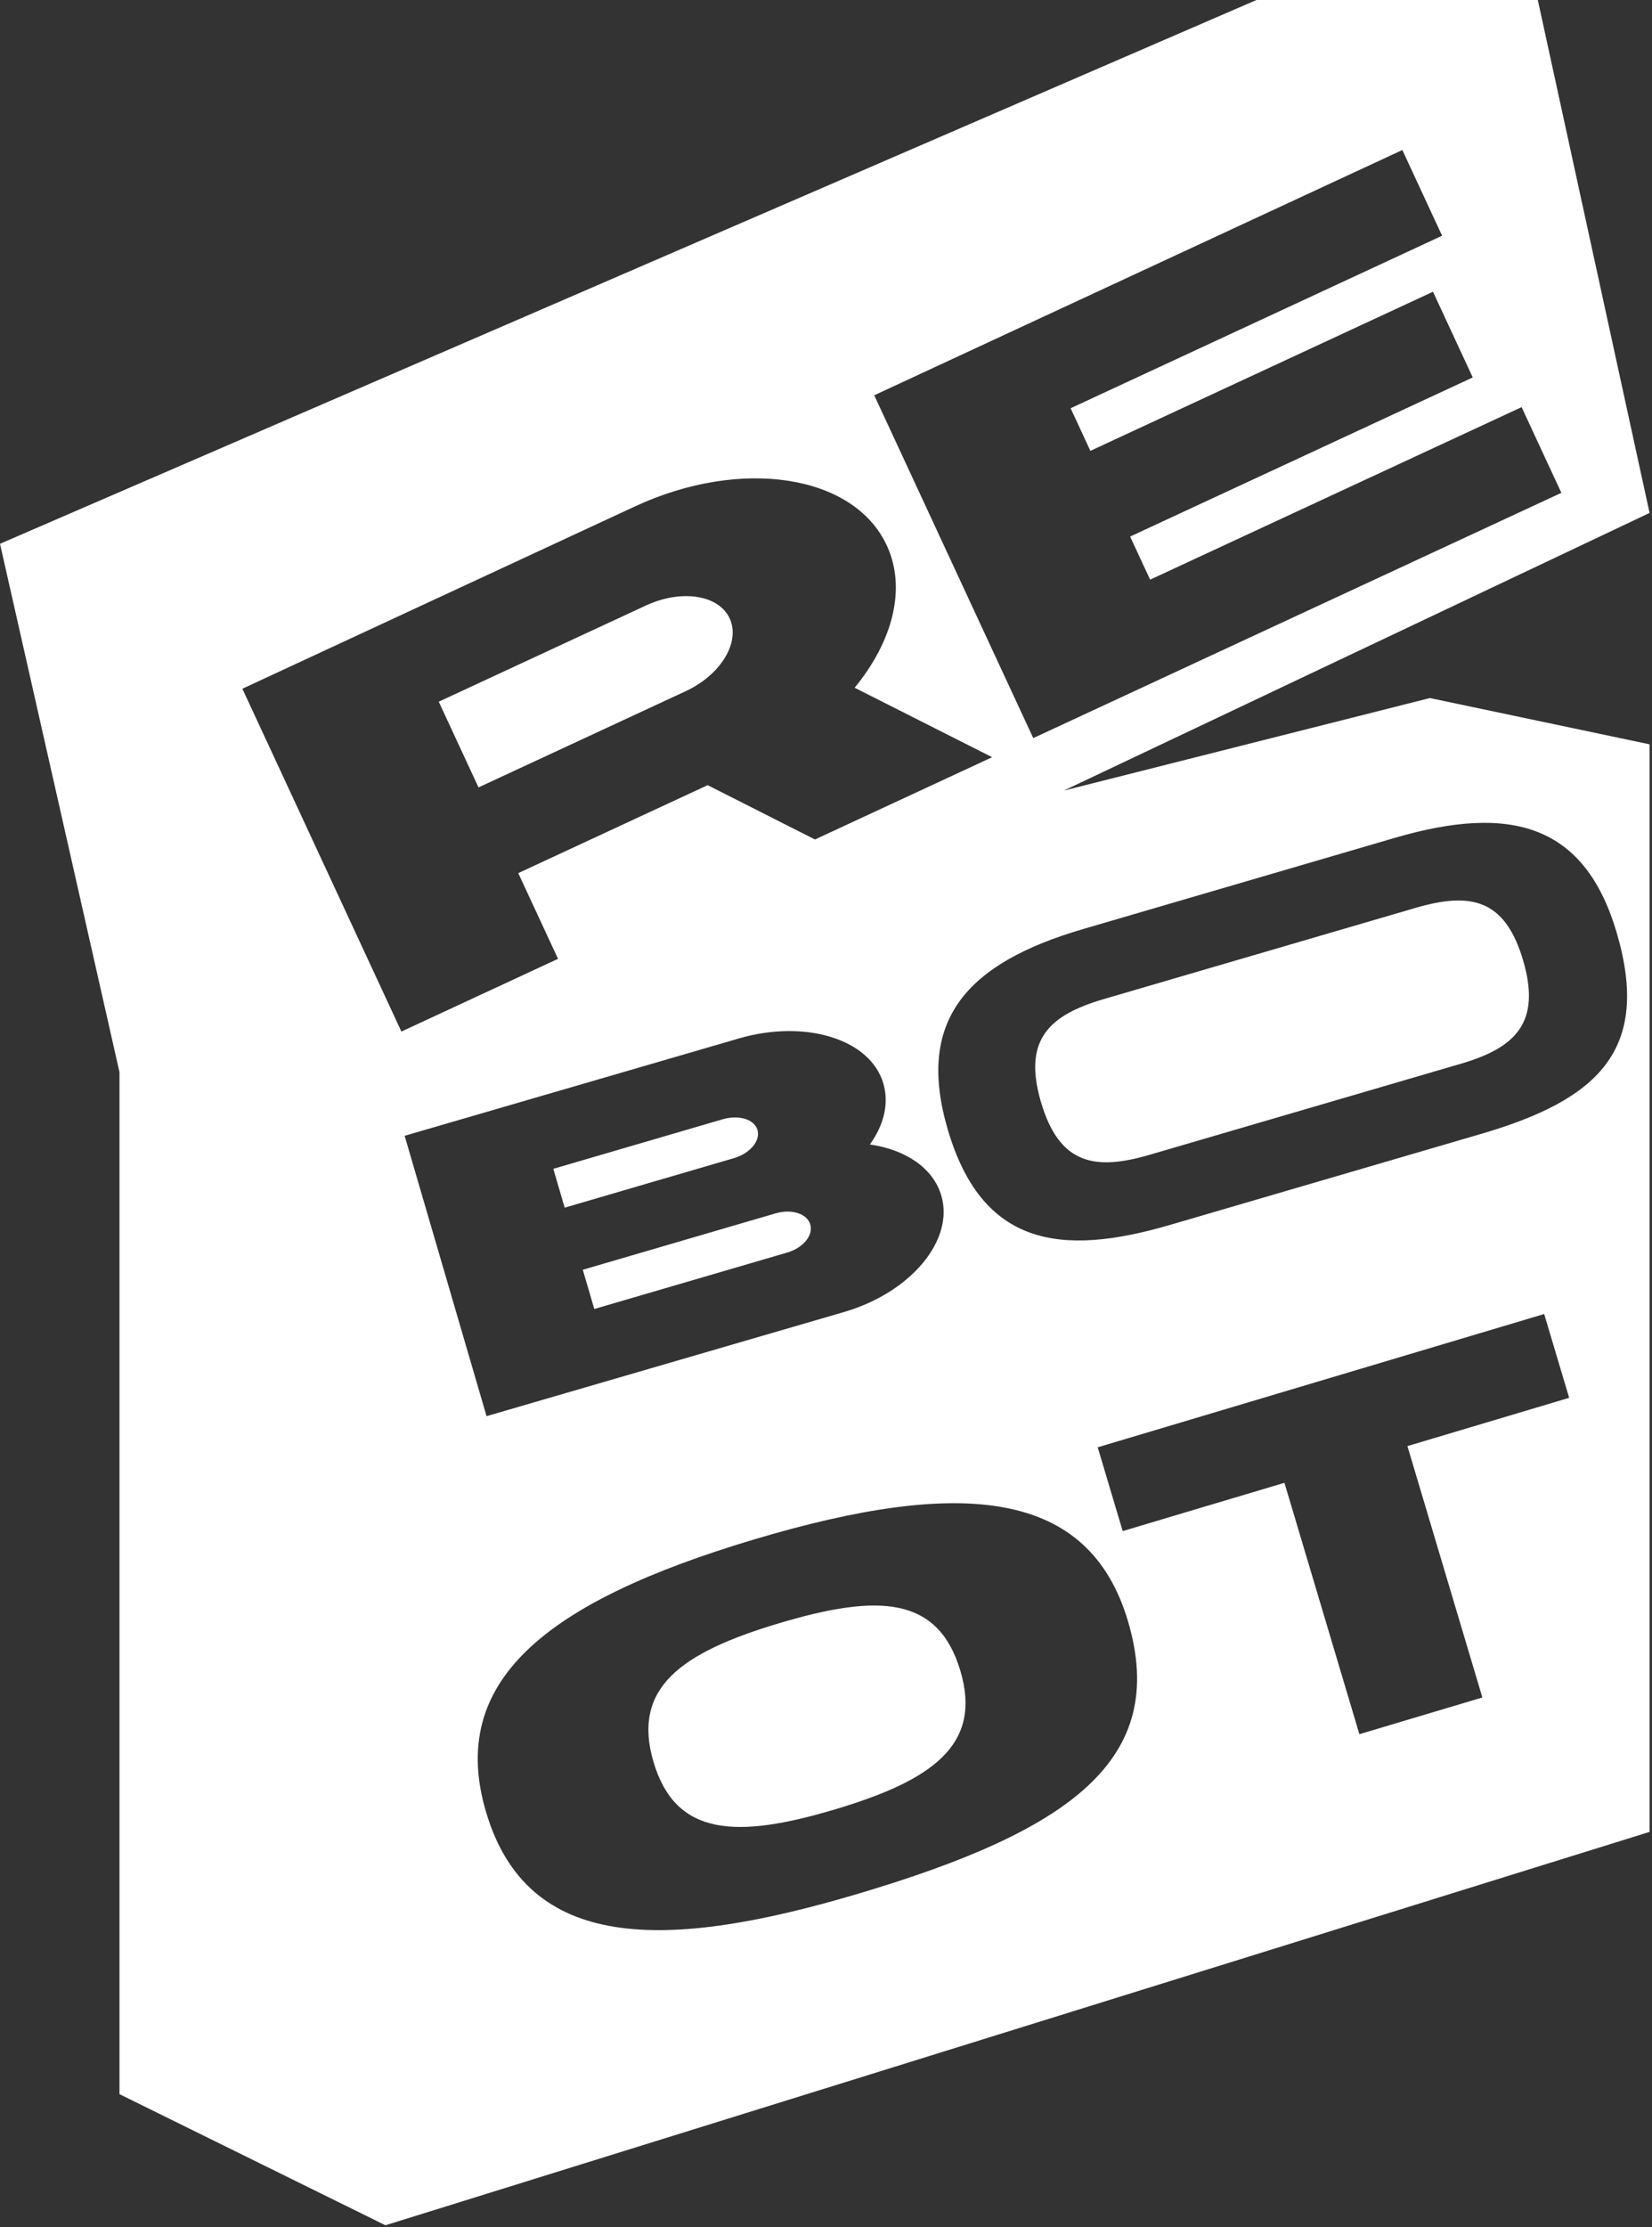 <svg width="429" height="578" viewBox="0 0 429 578" fill="none" xmlns="http://www.w3.org/2000/svg">
<rect x="0" y="0" width="429" height="578" fill="#333333" stroke="none"/>
<path d="M399.346 0L428.371 133.115L276.239 205.178L371.321 181.157L428.371 193.167V475.411L100.087 577.5L31.027 543.471V278.241L0 141.122L326.282 0H399.346ZM292.888 420.631C282.767 386.706 250.216 383.29 195.912 399.49C141.484 415.728 116.126 436.42 126.247 470.345C137.035 506.506 172.485 506.486 223.31 491.323C277.613 475.123 303.675 456.792 292.888 420.631ZM202.4 421.237C228.123 413.563 243.611 414.22 249.395 433.605C255.141 452.867 242.047 462.051 216.821 469.577C191.347 477.177 175.486 476.63 169.74 457.369C163.957 437.984 176.926 428.837 202.4 421.237ZM285.059 375.602L291.547 397.349L333.549 384.818L353.012 450.058L384.948 440.53L365.485 375.29L407.487 362.76L400.999 341.013L285.059 375.602ZM229.4 281.206C226.027 269.668 209.156 264.447 191.798 269.521L105.079 294.762L126.351 367.521L219.202 340.488C236.561 335.413 247.828 321.852 244.455 310.314C242.358 303.142 235.203 298.352 225.897 297.011C229.511 292.005 230.92 286.403 229.4 281.206ZM201.447 314.877C205.605 313.661 209.599 314.976 210.42 317.782C211.24 320.589 208.583 323.848 204.426 325.063L154.325 339.711L151.347 329.524L201.447 314.877ZM419.881 242.216C411.615 213.943 392.452 208.601 362.205 217.444L281.337 241.087C250.986 249.96 237.822 264.753 246.088 293.025C254.961 323.377 275.418 326.197 303.794 317.901L384.662 294.259C414.91 285.416 428.754 272.567 419.881 242.216ZM187.657 290.477C191.815 289.261 195.882 290.441 196.703 293.247C197.524 296.054 194.762 299.343 190.604 300.559L146.637 313.413L143.688 303.331L187.657 290.477ZM367.522 235.635C381.867 231.441 390.847 233.216 395.558 249.327C400.298 265.542 393.376 271.966 379.344 276.068L298.477 299.711C284.236 303.874 275.047 302.16 270.307 285.945C265.596 269.834 272.415 263.441 286.655 259.277L367.522 235.635ZM230.281 141.547C221.727 123.118 192.456 118.63 164.876 131.431L62.942 178.741L104.236 267.711L144.908 248.834L134.585 226.591L183.771 203.762L211.635 217.863L257.645 196.509L221.934 178.479C231.812 166.48 235.472 152.732 230.281 141.547ZM167.7 157.153C176.978 152.847 186.651 154.383 189.482 160.483C192.314 166.584 187.302 175.089 178.023 179.396L124.261 204.349L113.938 182.106L167.7 157.153ZM227.029 102.583L268.322 191.553L405.462 127.901L395.139 105.658L298.671 150.433L293.479 139.248L382.448 97.954L372.125 75.712L283.156 117.006L278.023 105.948L374.491 61.174L364.168 38.932L227.029 102.583Z" fill="white"/>
</svg>
